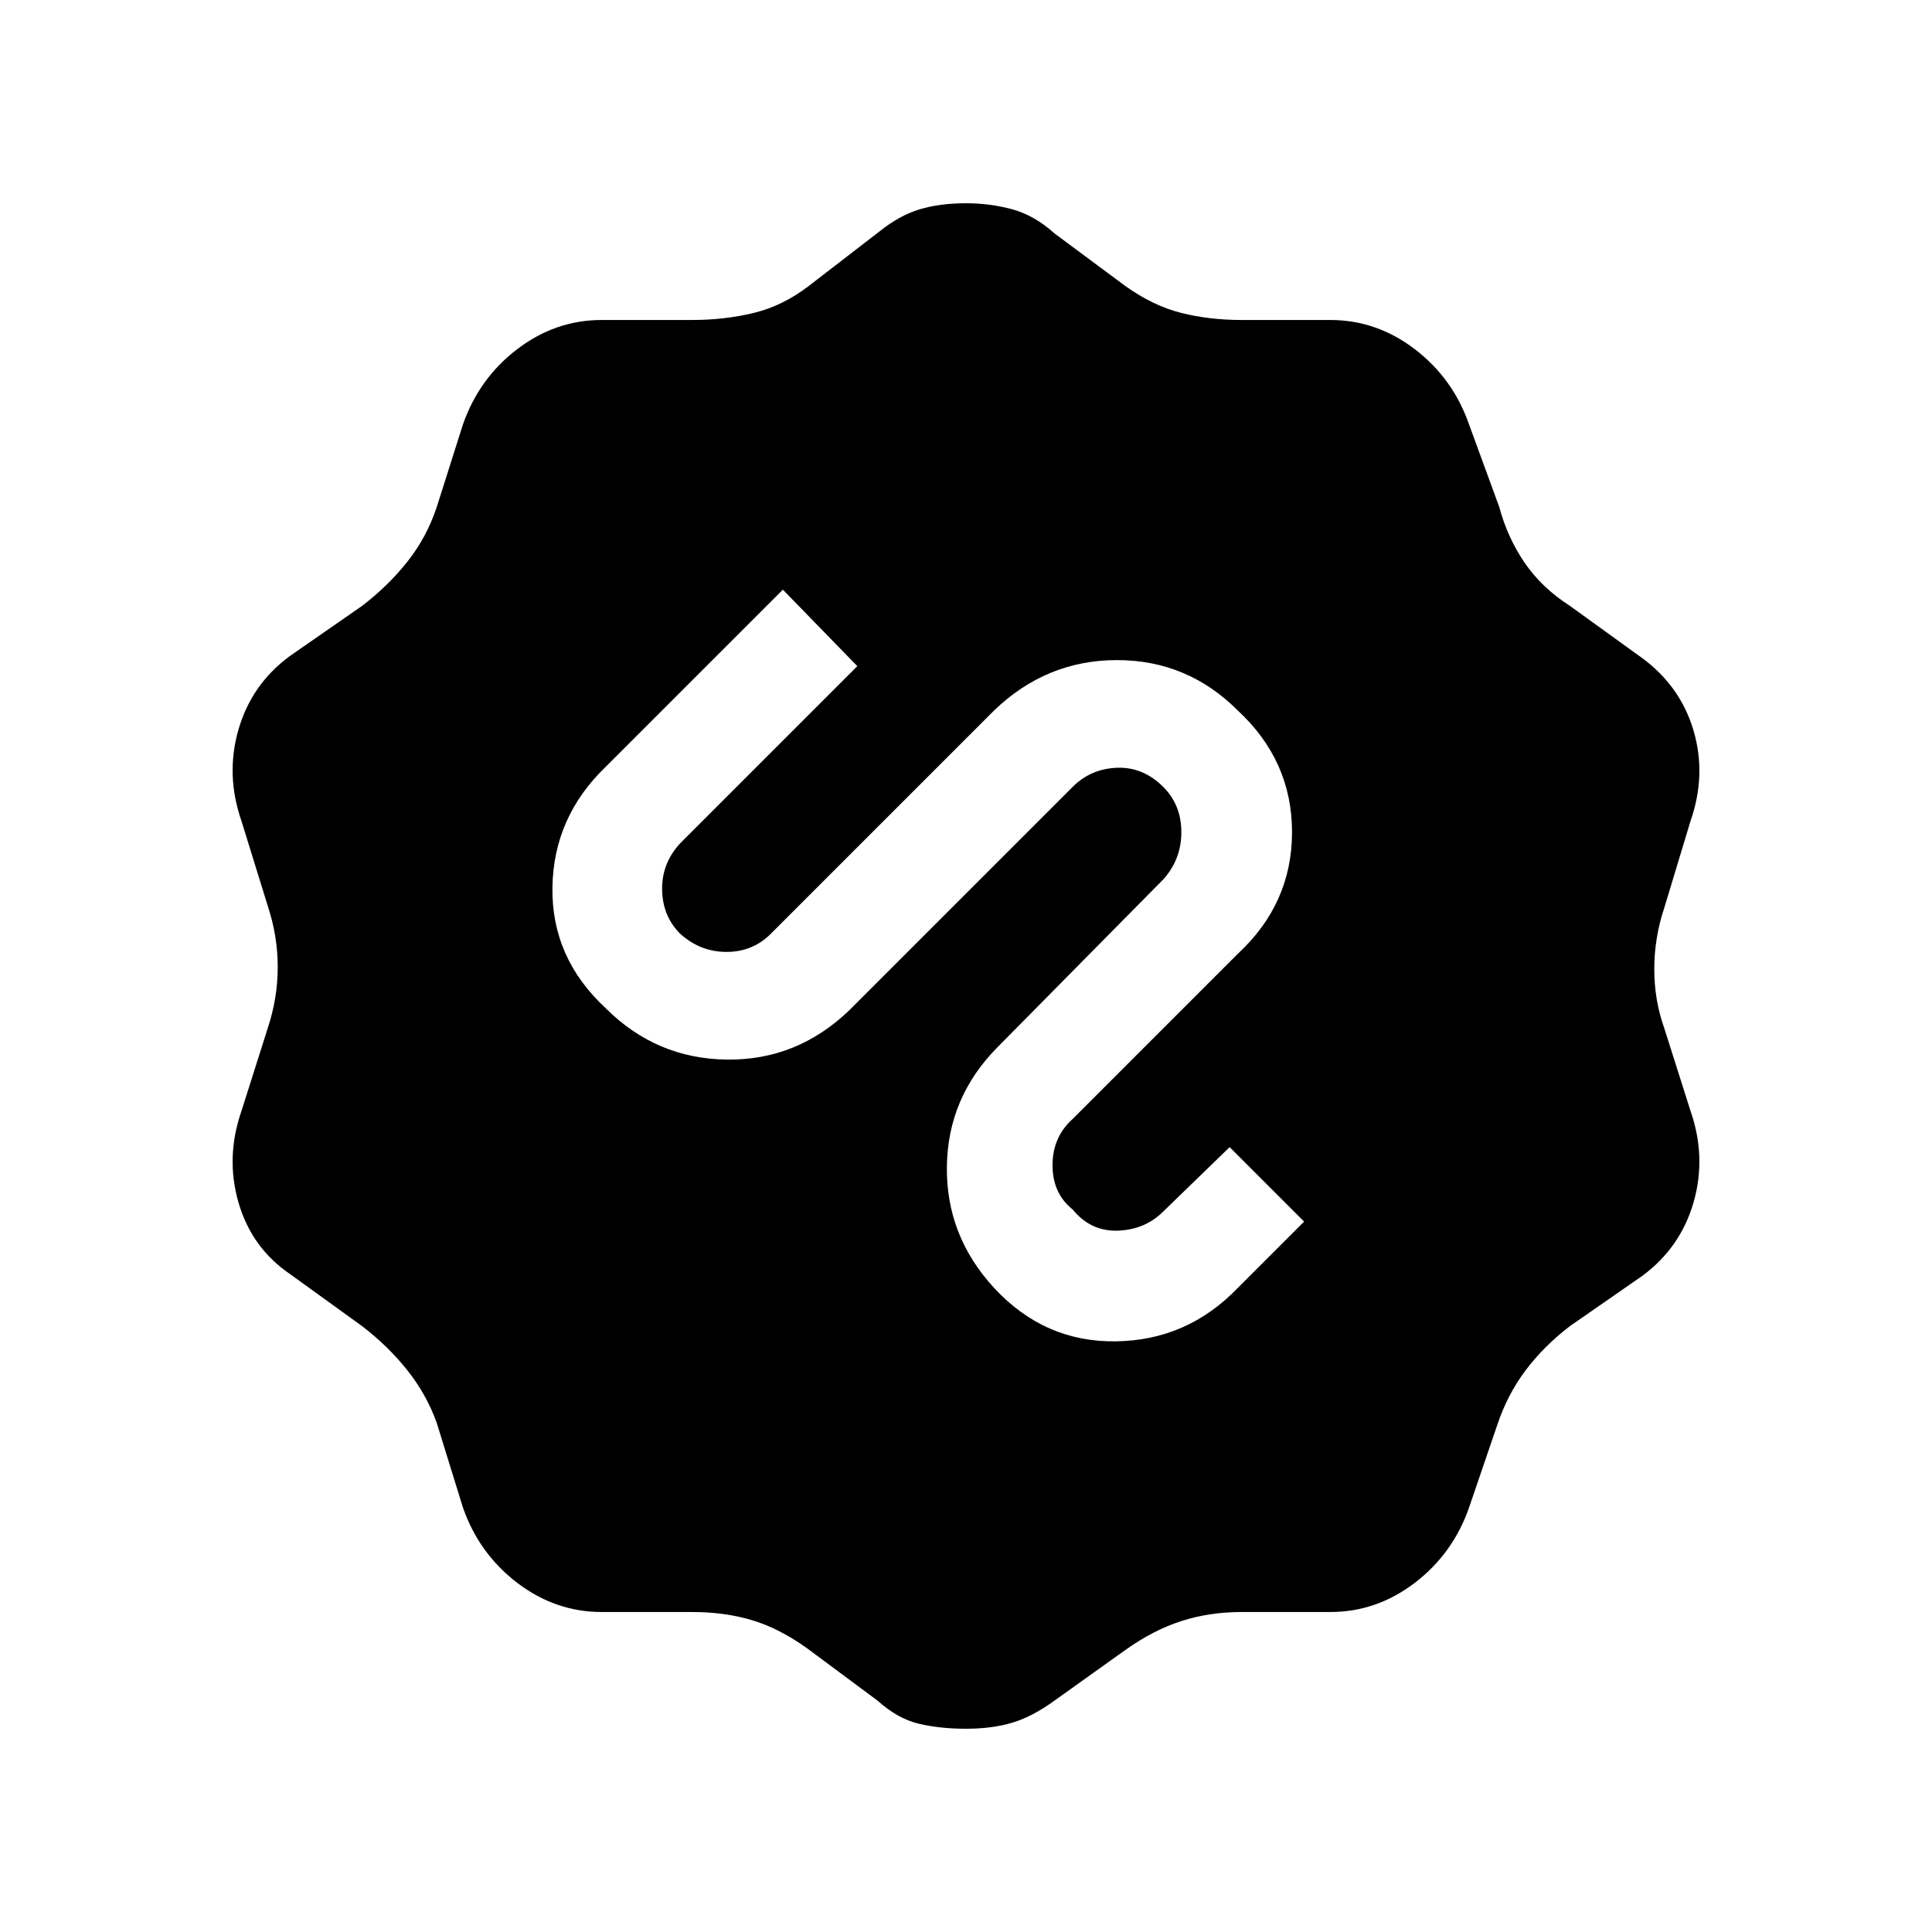 <svg xmlns="http://www.w3.org/2000/svg" height="24" viewBox="0 -960 960 960" width="24"><path d="M480-101q-13 0-23.5-2.5T436-115l-35-26q-14-10-27.5-14t-29.5-4h-45q-23 0-42-14.5T230-211l-13-42q-5-14-14.5-26T180-301l-36-26q-19-13-25.5-35.5T120-408l13-41q5-15 5-30.5t-5-30.5l-13-42q-8-23-1.5-45.5T144-634l36-25q13-10 22.5-22t14.5-27l13-41q8-23 27-37.5t42-14.5h45q16 0 30.5-3.5T402-818l35-27q10-8 20-11t23-3q12 0 23 3t21 12l35 26q14 10 28 13.5t30 3.5h44q23 0 42 14.5t27 37.5l15 41q4 15 12.5 27.5T780-659l36 26q19 14 25.5 36t-1.5 45l-13 43q-5 15-5 30.5t5 29.5l13 41q8 23 1.5 45.5T816-326l-36 25q-13 10-22 22t-14 27l-14 41q-8 23-27 37.5T661-159h-44q-16 0-30 4.5T559-140l-35 25q-11 8-21 11t-23 3Zm14-219q25 27 60.5 26.5T615-320l33-33-37-37-33 32q-9 9-22.5 9.5T533-359q-10-8-10-22t10-23l82-82q27-25 27-60.5T615-607q-25-25-60-25t-61 25L383-496q-9 9-22 9t-23-9q-9-9-9-22.5t10-23.5l87-87-37-38-88 88q-26 25-26.5 60t26.5 60q25 25 60 25.5t61-24.5l111-111q9-9 22-9.5t23 9.5q9 9 9 22.5t-9 23.5l-82 83q-25 25-25.5 59.5T494-320Z"/></svg>
